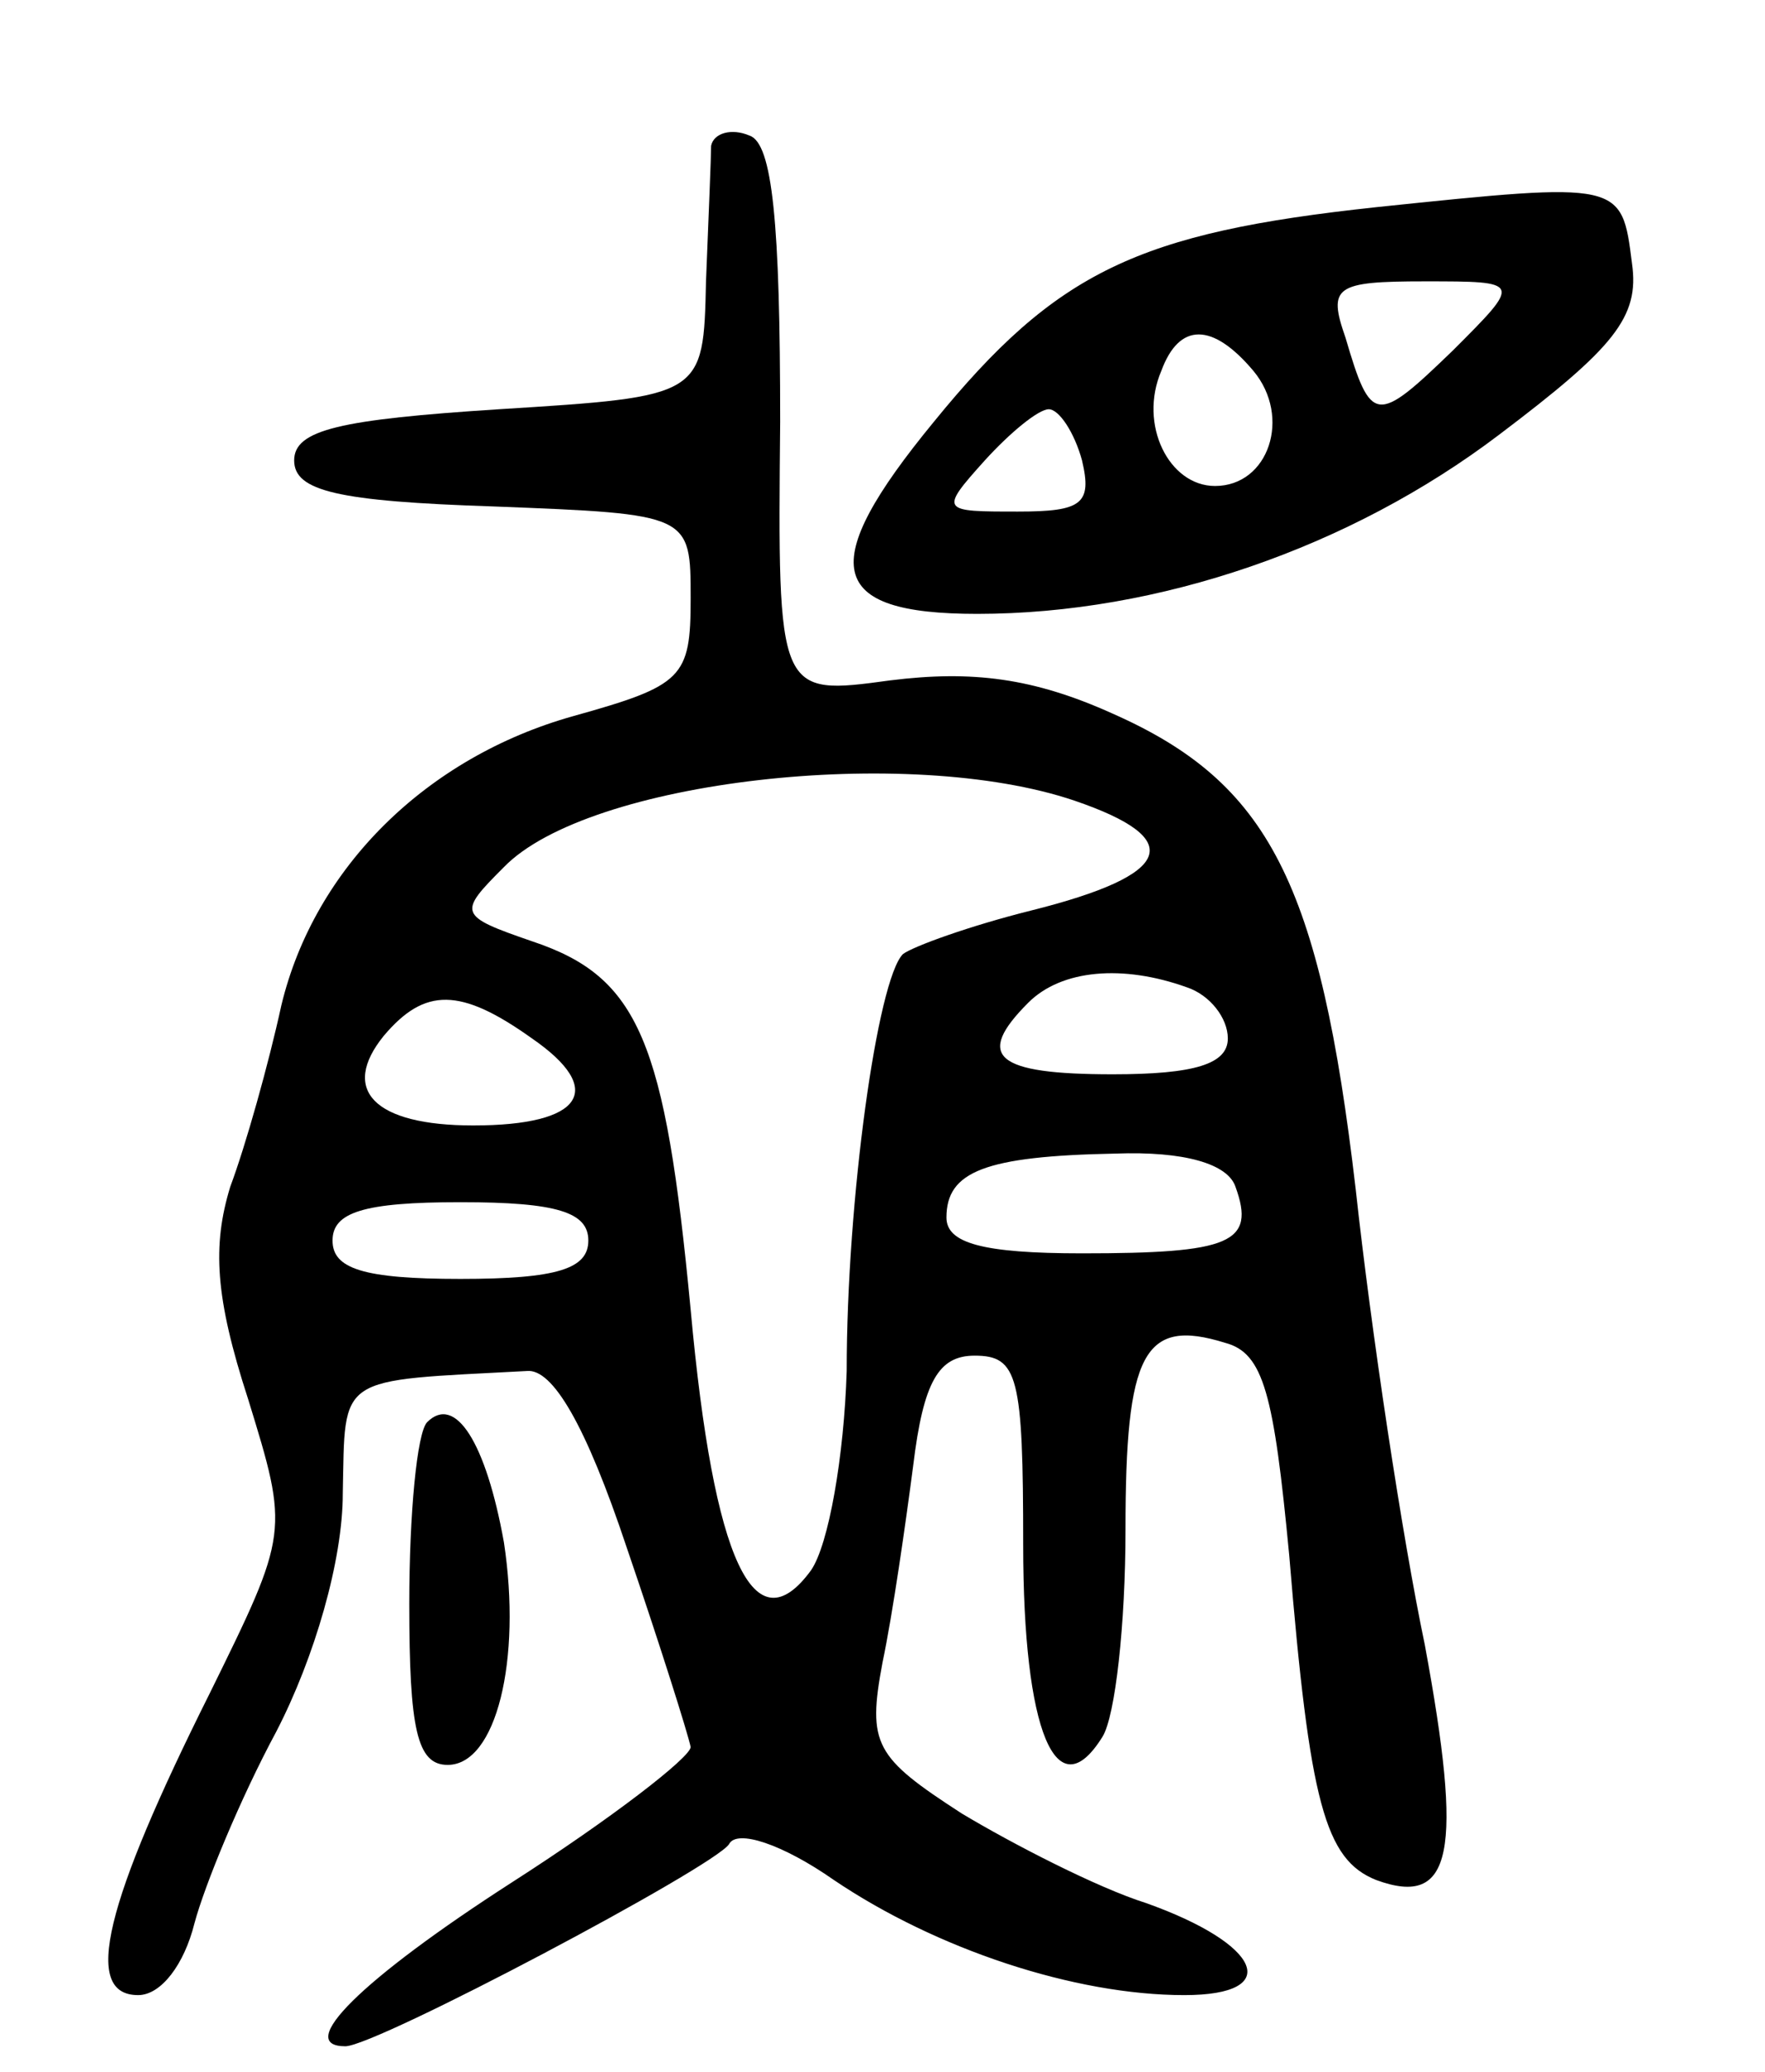 <svg version="1.0" xmlns="http://www.w3.org/2000/svg"
 width="69pt" height="81pt" viewBox="0 0 69 81"
 preserveAspectRatio="xMidYMid meet">
<g transform="translate(0,81) scale(0.1,-0.1)"
fill="#000000" stroke="none">
<path d="M278 753 c0 -4 -1 -28 -2 -53 -1 -45 -1 -45 -81 -50 -62 -4 -80 -8
-80 -20 0 -12 17 -16 78 -18 77 -3 77 -3 77 -36 0 -31 -3 -34 -46 -46 -57 -16
-101 -59 -114 -113 -5 -23 -14 -55 -20 -71 -7 -23 -6 -43 7 -83 16 -52 16 -52
-15 -115 -41 -82 -50 -118 -28 -118 9 0 18 12 22 28 4 15 18 49 32 75 15 29
26 67 26 93 1 47 -3 44 72 48 10 1 23 -21 39 -69 13 -38 24 -73 25 -78 0 -4
-31 -28 -70 -53 -59 -38 -85 -64 -65 -64 12 0 144 70 150 79 3 6 21 0 41 -14
40 -27 94 -45 137 -45 39 0 30 20 -15 36 -19 6 -52 23 -72 35 -34 22 -37 27
-31 59 4 19 9 54 12 77 4 33 10 43 24 43 17 0 19 -8 19 -74 0 -73 13 -104 31
-75 5 8 9 44 9 81 0 69 7 83 39 73 15 -4 19 -20 25 -83 8 -97 14 -119 34 -127
30 -11 34 11 19 92 -9 43 -21 123 -27 178 -14 120 -34 159 -95 186 -31 14 -55
17 -87 13 -44 -6 -44 -6 -43 101 0 78 -3 109 -12 112 -7 3 -14 1 -15 -4z m142
-256 c44 -15 39 -29 -17 -43 -24 -6 -46 -14 -50 -17 -10 -10 -22 -96 -22 -163
-1 -33 -7 -68 -14 -78 -22 -30 -38 3 -47 102 -10 105 -20 130 -62 144 -29 10
-29 11 -11 29 33 34 158 48 223 26z m44 -73 c9 -3 16 -12 16 -20 0 -10 -13
-14 -45 -14 -46 0 -54 7 -33 28 13 13 37 15 62 6z m-256 -20 c29 -20 20 -34
-23 -34 -39 0 -52 14 -35 35 16 19 30 19 58 -1z m275 -58 c8 -22 -2 -26 -60
-26 -39 0 -53 4 -53 14 0 18 15 24 66 25 27 1 44 -4 47 -13z m-253 -21 c0 -11
-12 -15 -50 -15 -38 0 -50 4 -50 15 0 11 12 15 50 15 38 0 50 -4 50 -15z"/>
<path d="M538 729 c-93 -10 -125 -25 -173 -84 -46 -56 -42 -75 17 -75 71 0
146 26 204 70 45 34 55 46 52 67 -4 32 -4 32 -100 22z m30 -56 c-30 -29 -32
-29 -42 5 -7 20 -4 22 31 22 38 0 38 0 11 -27z m-78 -8 c15 -18 6 -45 -15 -45
-18 0 -30 24 -21 45 7 19 20 19 36 0z m-67 -35 c4 -17 0 -20 -25 -20 -30 0
-31 0 -13 20 10 11 21 20 25 20 4 0 10 -9 13 -20z"/>
<path d="M167 254 c-4 -4 -7 -36 -7 -71 0 -49 3 -63 15 -63 19 0 29 41 22 87
-7 39 -19 58 -30 47z"/>
</g>
</svg>
